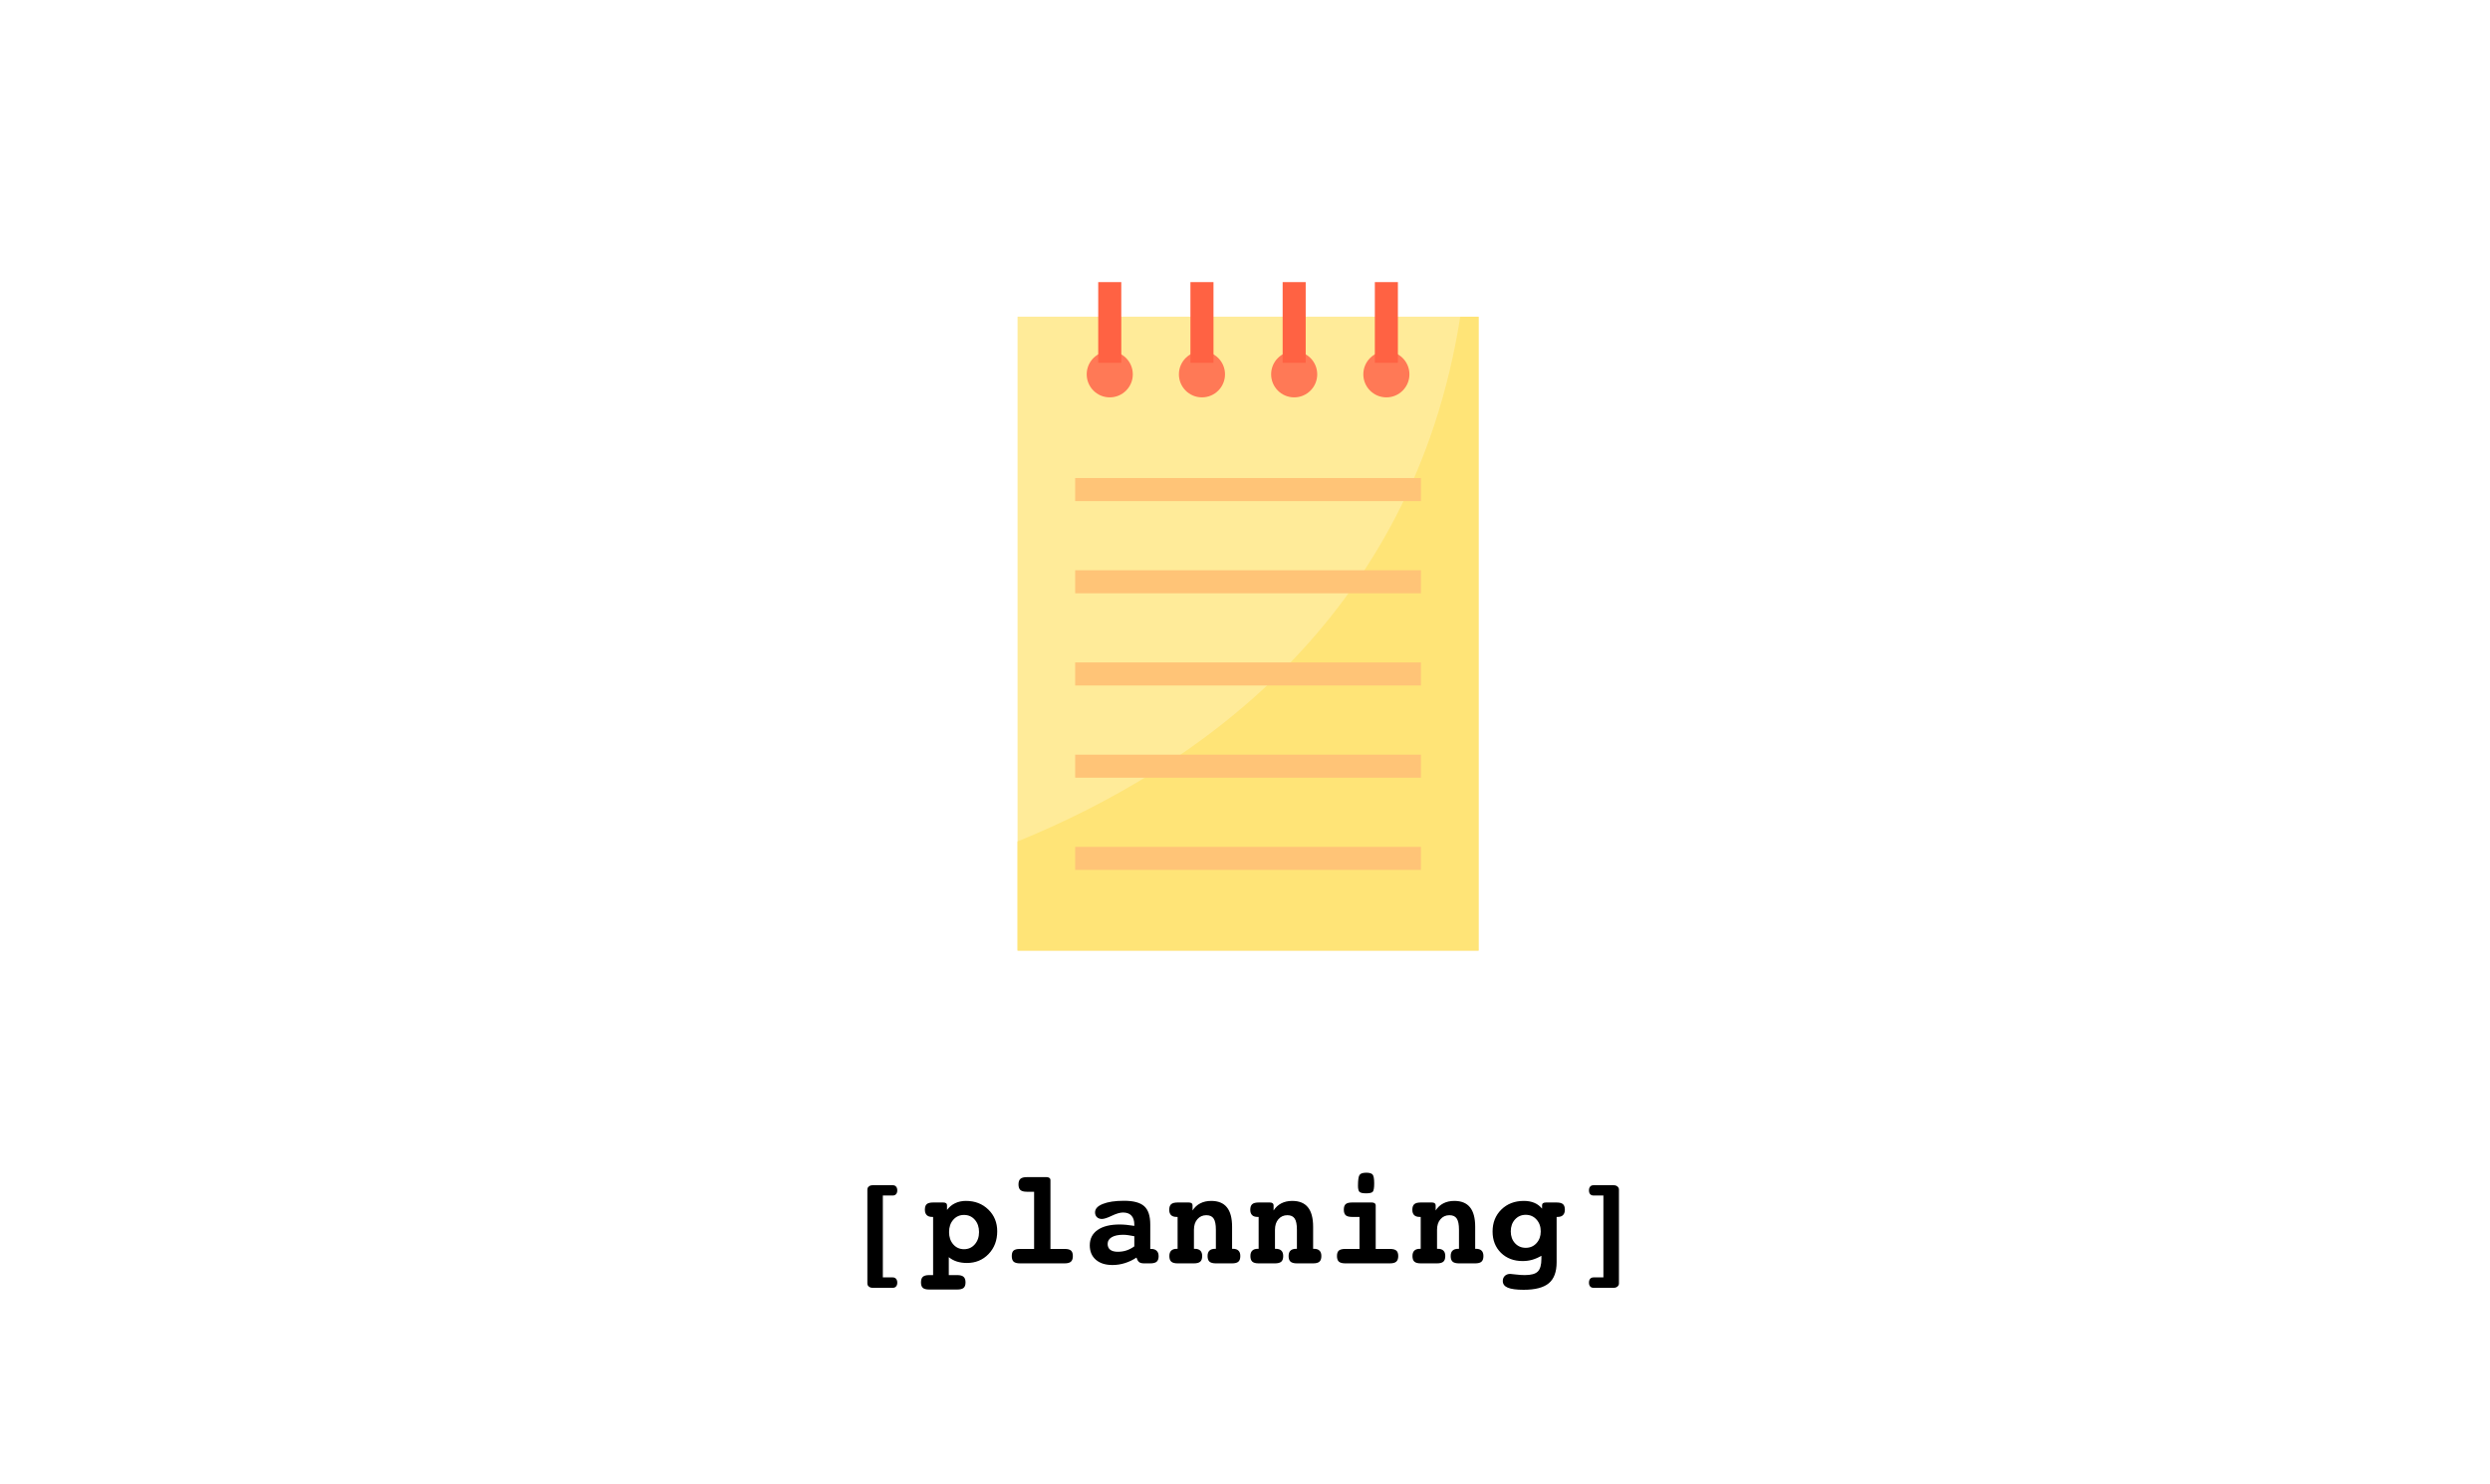 <svg width="406" height="242" viewBox="0 0 406 242" fill="none" xmlns="http://www.w3.org/2000/svg">
<g filter="url(#filter0_d)">
<rect x="4" width="398" height="234" fill="white"/>
</g>
<path d="M143.95 194.936V208.288H145.562C145.791 208.288 145.97 208.363 146.099 208.514C146.235 208.671 146.303 208.882 146.303 209.147C146.303 209.405 146.238 209.609 146.109 209.76C145.98 209.91 145.805 209.985 145.583 209.985H142.285C142.027 209.985 141.82 209.917 141.662 209.781C141.505 209.652 141.426 209.484 141.426 209.276V193.969C141.426 193.761 141.505 193.593 141.662 193.464C141.82 193.328 142.027 193.26 142.285 193.26H145.583C145.805 193.26 145.98 193.335 146.109 193.485C146.238 193.636 146.303 193.84 146.303 194.098C146.303 194.363 146.235 194.57 146.099 194.721C145.97 194.864 145.791 194.936 145.562 194.936H143.95ZM154.703 204.99V207.912H156.067C156.554 207.912 156.902 208.005 157.109 208.191C157.324 208.378 157.432 208.682 157.432 209.104C157.432 209.52 157.328 209.817 157.12 209.996C156.912 210.175 156.562 210.265 156.067 210.265H151.513C151.019 210.265 150.671 210.175 150.471 209.996C150.27 209.824 150.17 209.527 150.17 209.104C150.17 208.682 150.27 208.378 150.471 208.191C150.678 208.005 151.026 207.912 151.513 207.912H152.146V198.427H151.975C151.595 198.427 151.305 198.326 151.104 198.126C150.904 197.925 150.804 197.632 150.804 197.245C150.804 196.823 150.904 196.522 151.104 196.343C151.305 196.164 151.652 196.074 152.146 196.074H153.801C154.008 196.074 154.162 196.114 154.263 196.192C154.363 196.264 154.413 196.371 154.413 196.515V197.288C154.778 196.801 155.219 196.436 155.734 196.192C156.257 195.942 156.844 195.816 157.496 195.816C158.964 195.816 160.182 196.285 161.148 197.224C162.115 198.162 162.599 199.343 162.599 200.769C162.599 202.258 162.13 203.493 161.191 204.475C160.253 205.449 159.072 205.936 157.646 205.936C157.066 205.936 156.522 205.857 156.014 205.699C155.512 205.535 155.076 205.298 154.703 204.99ZM157.185 198.104C156.476 198.104 155.892 198.366 155.434 198.889C154.975 199.411 154.746 200.081 154.746 200.897C154.746 201.714 154.975 202.383 155.434 202.906C155.892 203.429 156.476 203.69 157.185 203.69C157.894 203.69 158.477 203.429 158.936 202.906C159.401 202.376 159.634 201.707 159.634 200.897C159.634 200.081 159.405 199.411 158.946 198.889C158.488 198.366 157.901 198.104 157.185 198.104ZM171.278 203.647H173.588C174.082 203.647 174.429 203.737 174.63 203.916C174.83 204.095 174.931 204.392 174.931 204.808C174.931 205.23 174.827 205.535 174.619 205.721C174.419 205.907 174.075 206 173.588 206H166.305C165.825 206 165.481 205.907 165.273 205.721C165.073 205.535 164.973 205.23 164.973 204.808C164.973 204.385 165.069 204.088 165.263 203.916C165.463 203.737 165.811 203.647 166.305 203.647H168.614V194.323H167.433C166.946 194.323 166.595 194.23 166.38 194.044C166.172 193.851 166.068 193.546 166.068 193.131C166.068 192.708 166.172 192.404 166.38 192.218C166.588 192.032 166.938 191.938 167.433 191.938H170.645C170.845 191.938 170.999 191.981 171.106 192.067C171.221 192.146 171.278 192.257 171.278 192.4V203.647ZM187.553 203.647H187.725C188.111 203.647 188.405 203.751 188.605 203.959C188.813 204.16 188.917 204.45 188.917 204.829C188.917 205.244 188.81 205.545 188.595 205.731C188.387 205.91 188.04 206 187.553 206H186.543C186.185 206 185.916 205.932 185.737 205.796C185.565 205.66 185.422 205.413 185.308 205.055C184.713 205.449 184.083 205.749 183.417 205.957C182.751 206.165 182.078 206.269 181.397 206.269C180.244 206.269 179.339 205.982 178.68 205.409C178.021 204.836 177.691 204.052 177.691 203.057C177.691 201.982 178.118 201.148 178.97 200.554C179.822 199.959 181.018 199.662 182.558 199.662C182.901 199.662 183.267 199.68 183.653 199.716C184.04 199.752 184.473 199.809 184.953 199.888V199.684C184.953 199.039 184.796 198.549 184.48 198.212C184.173 197.875 183.714 197.707 183.105 197.707C182.633 197.707 182.028 197.882 181.29 198.233C180.56 198.584 180.022 198.76 179.679 198.76C179.342 198.76 179.07 198.663 178.862 198.47C178.655 198.269 178.551 198.008 178.551 197.686C178.551 197.105 178.973 196.647 179.818 196.311C180.671 195.967 181.827 195.795 183.288 195.795C184.813 195.795 185.906 196.089 186.564 196.676C187.223 197.263 187.553 198.258 187.553 199.662V203.647ZM184.953 201.574C184.595 201.495 184.266 201.438 183.965 201.402C183.664 201.359 183.385 201.338 183.127 201.338C182.339 201.338 181.72 201.47 181.269 201.735C180.825 202 180.603 202.366 180.603 202.831C180.603 203.246 180.746 203.565 181.032 203.787C181.319 204.002 181.73 204.109 182.268 204.109C182.762 204.109 183.227 204.038 183.664 203.895C184.101 203.751 184.531 203.529 184.953 203.229V201.574ZM200.895 203.626H201.034C201.435 203.626 201.736 203.726 201.937 203.927C202.137 204.12 202.237 204.414 202.237 204.808C202.237 205.23 202.133 205.535 201.926 205.721C201.725 205.907 201.382 206 200.895 206H198.252C197.772 206 197.425 205.907 197.21 205.721C197.002 205.535 196.898 205.23 196.898 204.808C196.898 204.414 196.999 204.12 197.199 203.927C197.407 203.726 197.715 203.626 198.123 203.626H198.252V200.521C198.252 199.662 198.13 199.053 197.887 198.695C197.65 198.33 197.253 198.147 196.694 198.147C196.1 198.147 195.613 198.366 195.233 198.803C194.861 199.232 194.675 199.805 194.675 200.521V203.626H194.804C195.212 203.626 195.516 203.726 195.717 203.927C195.917 204.12 196.018 204.414 196.018 204.808C196.018 205.23 195.914 205.535 195.706 205.721C195.498 205.907 195.155 206 194.675 206H192.011C191.531 206 191.187 205.907 190.979 205.721C190.772 205.535 190.668 205.23 190.668 204.808C190.668 204.414 190.768 204.12 190.969 203.927C191.169 203.726 191.474 203.626 191.882 203.626H192.011V198.427H191.828C191.441 198.427 191.148 198.33 190.947 198.137C190.747 197.936 190.646 197.646 190.646 197.267C190.646 196.844 190.75 196.54 190.958 196.354C191.166 196.167 191.517 196.074 192.011 196.074H193.837C194.037 196.074 194.188 196.114 194.288 196.192C194.396 196.271 194.449 196.386 194.449 196.536V197.374C194.779 196.858 195.198 196.472 195.706 196.214C196.222 195.949 196.816 195.816 197.489 195.816C198.635 195.816 199.487 196.164 200.046 196.858C200.612 197.553 200.895 198.613 200.895 200.038V203.626ZM214.107 203.626H214.247C214.648 203.626 214.949 203.726 215.149 203.927C215.35 204.12 215.45 204.414 215.45 204.808C215.45 205.23 215.346 205.535 215.139 205.721C214.938 205.907 214.594 206 214.107 206H211.465C210.985 206 210.638 205.907 210.423 205.721C210.215 205.535 210.111 205.23 210.111 204.808C210.111 204.414 210.212 204.12 210.412 203.927C210.62 203.726 210.928 203.626 211.336 203.626H211.465V200.521C211.465 199.662 211.343 199.053 211.1 198.695C210.863 198.33 210.466 198.147 209.907 198.147C209.313 198.147 208.826 198.366 208.446 198.803C208.074 199.232 207.888 199.805 207.888 200.521V203.626H208.017C208.425 203.626 208.729 203.726 208.93 203.927C209.13 204.12 209.23 204.414 209.23 204.808C209.23 205.23 209.127 205.535 208.919 205.721C208.711 205.907 208.368 206 207.888 206H205.224C204.744 206 204.4 205.907 204.192 205.721C203.985 205.535 203.881 205.23 203.881 204.808C203.881 204.414 203.981 204.12 204.182 203.927C204.382 203.726 204.687 203.626 205.095 203.626H205.224V198.427H205.041C204.654 198.427 204.361 198.33 204.16 198.137C203.96 197.936 203.859 197.646 203.859 197.267C203.859 196.844 203.963 196.54 204.171 196.354C204.379 196.167 204.729 196.074 205.224 196.074H207.05C207.25 196.074 207.401 196.114 207.501 196.192C207.608 196.271 207.662 196.386 207.662 196.536V197.374C207.992 196.858 208.41 196.472 208.919 196.214C209.435 195.949 210.029 195.816 210.702 195.816C211.848 195.816 212.7 196.164 213.259 196.858C213.825 197.553 214.107 198.613 214.107 200.038V203.626ZM224.312 203.647H226.622C227.116 203.647 227.467 203.737 227.675 203.916C227.882 204.095 227.986 204.392 227.986 204.808C227.986 205.23 227.879 205.535 227.664 205.721C227.456 205.907 227.109 206 226.622 206H219.36C218.873 206 218.522 205.907 218.308 205.721C218.1 205.535 217.996 205.23 217.996 204.808C217.996 204.392 218.096 204.095 218.297 203.916C218.505 203.737 218.859 203.647 219.36 203.647H221.67V198.427H220.456C219.976 198.427 219.632 198.337 219.425 198.158C219.217 197.972 219.113 197.668 219.113 197.245C219.113 196.823 219.214 196.522 219.414 196.343C219.615 196.164 219.962 196.074 220.456 196.074H223.689C223.89 196.074 224.044 196.117 224.151 196.203C224.259 196.282 224.312 196.393 224.312 196.536V203.647ZM222.766 191.219C223.288 191.219 223.636 191.319 223.808 191.52C223.979 191.72 224.065 192.2 224.065 192.959C224.065 193.689 223.987 194.144 223.829 194.323C223.679 194.495 223.317 194.581 222.744 194.581C222.186 194.581 221.824 194.499 221.659 194.334C221.502 194.169 221.423 193.84 221.423 193.346C221.423 192.429 221.505 191.845 221.67 191.595C221.835 191.344 222.2 191.219 222.766 191.219ZM240.533 203.626H240.673C241.074 203.626 241.375 203.726 241.575 203.927C241.776 204.12 241.876 204.414 241.876 204.808C241.876 205.23 241.772 205.535 241.564 205.721C241.364 205.907 241.02 206 240.533 206H237.891C237.411 206 237.063 205.907 236.849 205.721C236.641 205.535 236.537 205.23 236.537 204.808C236.537 204.414 236.637 204.12 236.838 203.927C237.046 203.726 237.354 203.626 237.762 203.626H237.891V200.521C237.891 199.662 237.769 199.053 237.525 198.695C237.289 198.33 236.892 198.147 236.333 198.147C235.739 198.147 235.252 198.366 234.872 198.803C234.5 199.232 234.313 199.805 234.313 200.521V203.626H234.442C234.851 203.626 235.155 203.726 235.355 203.927C235.556 204.12 235.656 204.414 235.656 204.808C235.656 205.23 235.552 205.535 235.345 205.721C235.137 205.907 234.793 206 234.313 206H231.649C231.17 206 230.826 205.907 230.618 205.721C230.41 205.535 230.307 205.23 230.307 204.808C230.307 204.414 230.407 204.12 230.607 203.927C230.808 203.726 231.112 203.626 231.521 203.626H231.649V198.427H231.467C231.08 198.427 230.786 198.33 230.586 198.137C230.385 197.936 230.285 197.646 230.285 197.267C230.285 196.844 230.389 196.54 230.597 196.354C230.804 196.167 231.155 196.074 231.649 196.074H233.476C233.676 196.074 233.826 196.114 233.927 196.192C234.034 196.271 234.088 196.386 234.088 196.536V197.374C234.417 196.858 234.836 196.472 235.345 196.214C235.86 195.949 236.455 195.816 237.128 195.816C238.274 195.816 239.126 196.164 239.685 196.858C240.25 197.553 240.533 198.613 240.533 200.038V203.626ZM248.772 198.083C248.071 198.083 247.487 198.337 247.021 198.846C246.563 199.354 246.334 200.002 246.334 200.79C246.334 201.563 246.563 202.204 247.021 202.713C247.487 203.214 248.071 203.465 248.772 203.465C249.481 203.465 250.065 203.214 250.523 202.713C250.989 202.204 251.222 201.563 251.222 200.79C251.222 200.002 250.989 199.354 250.523 198.846C250.065 198.337 249.481 198.083 248.772 198.083ZM251.437 197.073V196.515C251.437 196.371 251.487 196.264 251.587 196.192C251.694 196.114 251.852 196.074 252.06 196.074H253.811C254.305 196.074 254.652 196.167 254.853 196.354C255.053 196.533 255.153 196.83 255.153 197.245C255.153 197.632 255.053 197.925 254.853 198.126C254.659 198.326 254.373 198.427 253.993 198.427H253.811V205.828C253.811 207.396 253.384 208.535 252.532 209.244C251.68 209.953 250.312 210.308 248.429 210.308C247.261 210.308 246.402 210.193 245.851 209.964C245.306 209.735 245.034 209.373 245.034 208.879C245.034 208.535 245.145 208.256 245.367 208.041C245.589 207.826 245.883 207.719 246.248 207.719C246.341 207.719 246.649 207.751 247.172 207.815C247.695 207.88 248.178 207.912 248.622 207.912C249.646 207.912 250.352 207.719 250.738 207.332C251.132 206.945 251.329 206.251 251.329 205.248V204.765C250.821 205.058 250.316 205.277 249.814 205.42C249.32 205.556 248.805 205.624 248.268 205.624C246.828 205.624 245.65 205.176 244.733 204.281C243.824 203.379 243.369 202.222 243.369 200.812C243.369 199.358 243.845 198.162 244.798 197.224C245.757 196.285 246.982 195.816 248.472 195.816C249.116 195.816 249.682 195.92 250.169 196.128C250.656 196.328 251.078 196.644 251.437 197.073ZM261.438 208.288V194.936H259.837C259.601 194.936 259.414 194.864 259.278 194.721C259.149 194.57 259.085 194.363 259.085 194.098C259.085 193.833 259.149 193.629 259.278 193.485C259.407 193.335 259.586 193.26 259.815 193.26H263.113C263.364 193.26 263.568 193.328 263.726 193.464C263.89 193.6 263.973 193.768 263.973 193.969V209.276C263.973 209.477 263.89 209.645 263.726 209.781C263.568 209.917 263.364 209.985 263.113 209.985H259.815C259.586 209.985 259.407 209.91 259.278 209.76C259.149 209.617 259.085 209.412 259.085 209.147C259.085 208.882 259.149 208.671 259.278 208.514C259.414 208.363 259.601 208.288 259.837 208.288H261.438Z" fill="black"/>
<path d="M165.914 51.638H241.086V155H165.914V51.638Z" fill="#FFEB99"/>
<path d="M241.086 51.638V155H165.914V137.202C194.536 125.532 230.318 101.196 238.098 51.638H241.086Z" fill="#FFE477"/>
<path d="M184.707 61.035C184.707 63.11 183.024 64.793 180.948 64.793C178.873 64.793 177.19 63.11 177.19 61.035C177.19 58.959 178.873 57.276 180.948 57.276C183.024 57.276 184.707 58.959 184.707 61.035Z" fill="#FF7956"/>
<path d="M199.741 61.035C199.741 63.11 198.058 64.793 195.983 64.793C193.907 64.793 192.224 63.11 192.224 61.035C192.224 58.959 193.907 57.276 195.983 57.276C198.058 57.276 199.741 58.959 199.741 61.035Z" fill="#FF7956"/>
<path d="M214.776 61.035C214.776 63.11 213.093 64.793 211.017 64.793C208.942 64.793 207.259 63.11 207.259 61.035C207.259 58.959 208.942 57.276 211.017 57.276C213.093 57.276 214.776 58.959 214.776 61.035Z" fill="#FF7956"/>
<path d="M229.81 61.035C229.81 63.11 228.127 64.793 226.052 64.793C223.976 64.793 222.293 63.11 222.293 61.035C222.293 58.959 223.976 57.276 226.052 57.276C228.127 57.276 229.81 58.959 229.81 61.035Z" fill="#FF7956"/>
<path d="M175.31 138.086H231.69V141.845H175.31V138.086Z" fill="#FFC477"/>
<path d="M175.31 123.052H231.69V126.81H175.31V123.052Z" fill="#FFC477"/>
<path d="M175.31 108.017H231.69V111.776H175.31V108.017Z" fill="#FFC477"/>
<path d="M175.31 92.983H231.69V96.741H175.31V92.983Z" fill="#FFC477"/>
<path d="M175.31 77.948H231.69V81.707H175.31V77.948Z" fill="#FFC477"/>
<path d="M179.069 46H182.828V59.155H179.069V46Z" fill="#FF6243"/>
<path d="M194.103 46H197.862V59.155H194.103V46Z" fill="#FF6243"/>
<path d="M209.138 46H212.897V59.155H209.138V46Z" fill="#FF6243"/>
<path d="M224.172 46H227.931V59.155H224.172V46Z" fill="#FF6243"/>
<defs>
<filter id="filter0_d" x="0" y="0" width="406" height="242" filterUnits="userSpaceOnUse" color-interpolation-filters="sRGB">
<feFlood flood-opacity="0" result="BackgroundImageFix"/>
<feColorMatrix in="SourceAlpha" type="matrix" values="0 0 0 0 0 0 0 0 0 0 0 0 0 0 0 0 0 0 127 0"/>
<feOffset dy="4"/>
<feGaussianBlur stdDeviation="2"/>
<feColorMatrix type="matrix" values="0 0 0 0 0 0 0 0 0 0 0 0 0 0 0 0 0 0 0.25 0"/>
<feBlend mode="normal" in2="BackgroundImageFix" result="effect1_dropShadow"/>
<feBlend mode="normal" in="SourceGraphic" in2="effect1_dropShadow" result="shape"/>
</filter>
</defs>
</svg>
